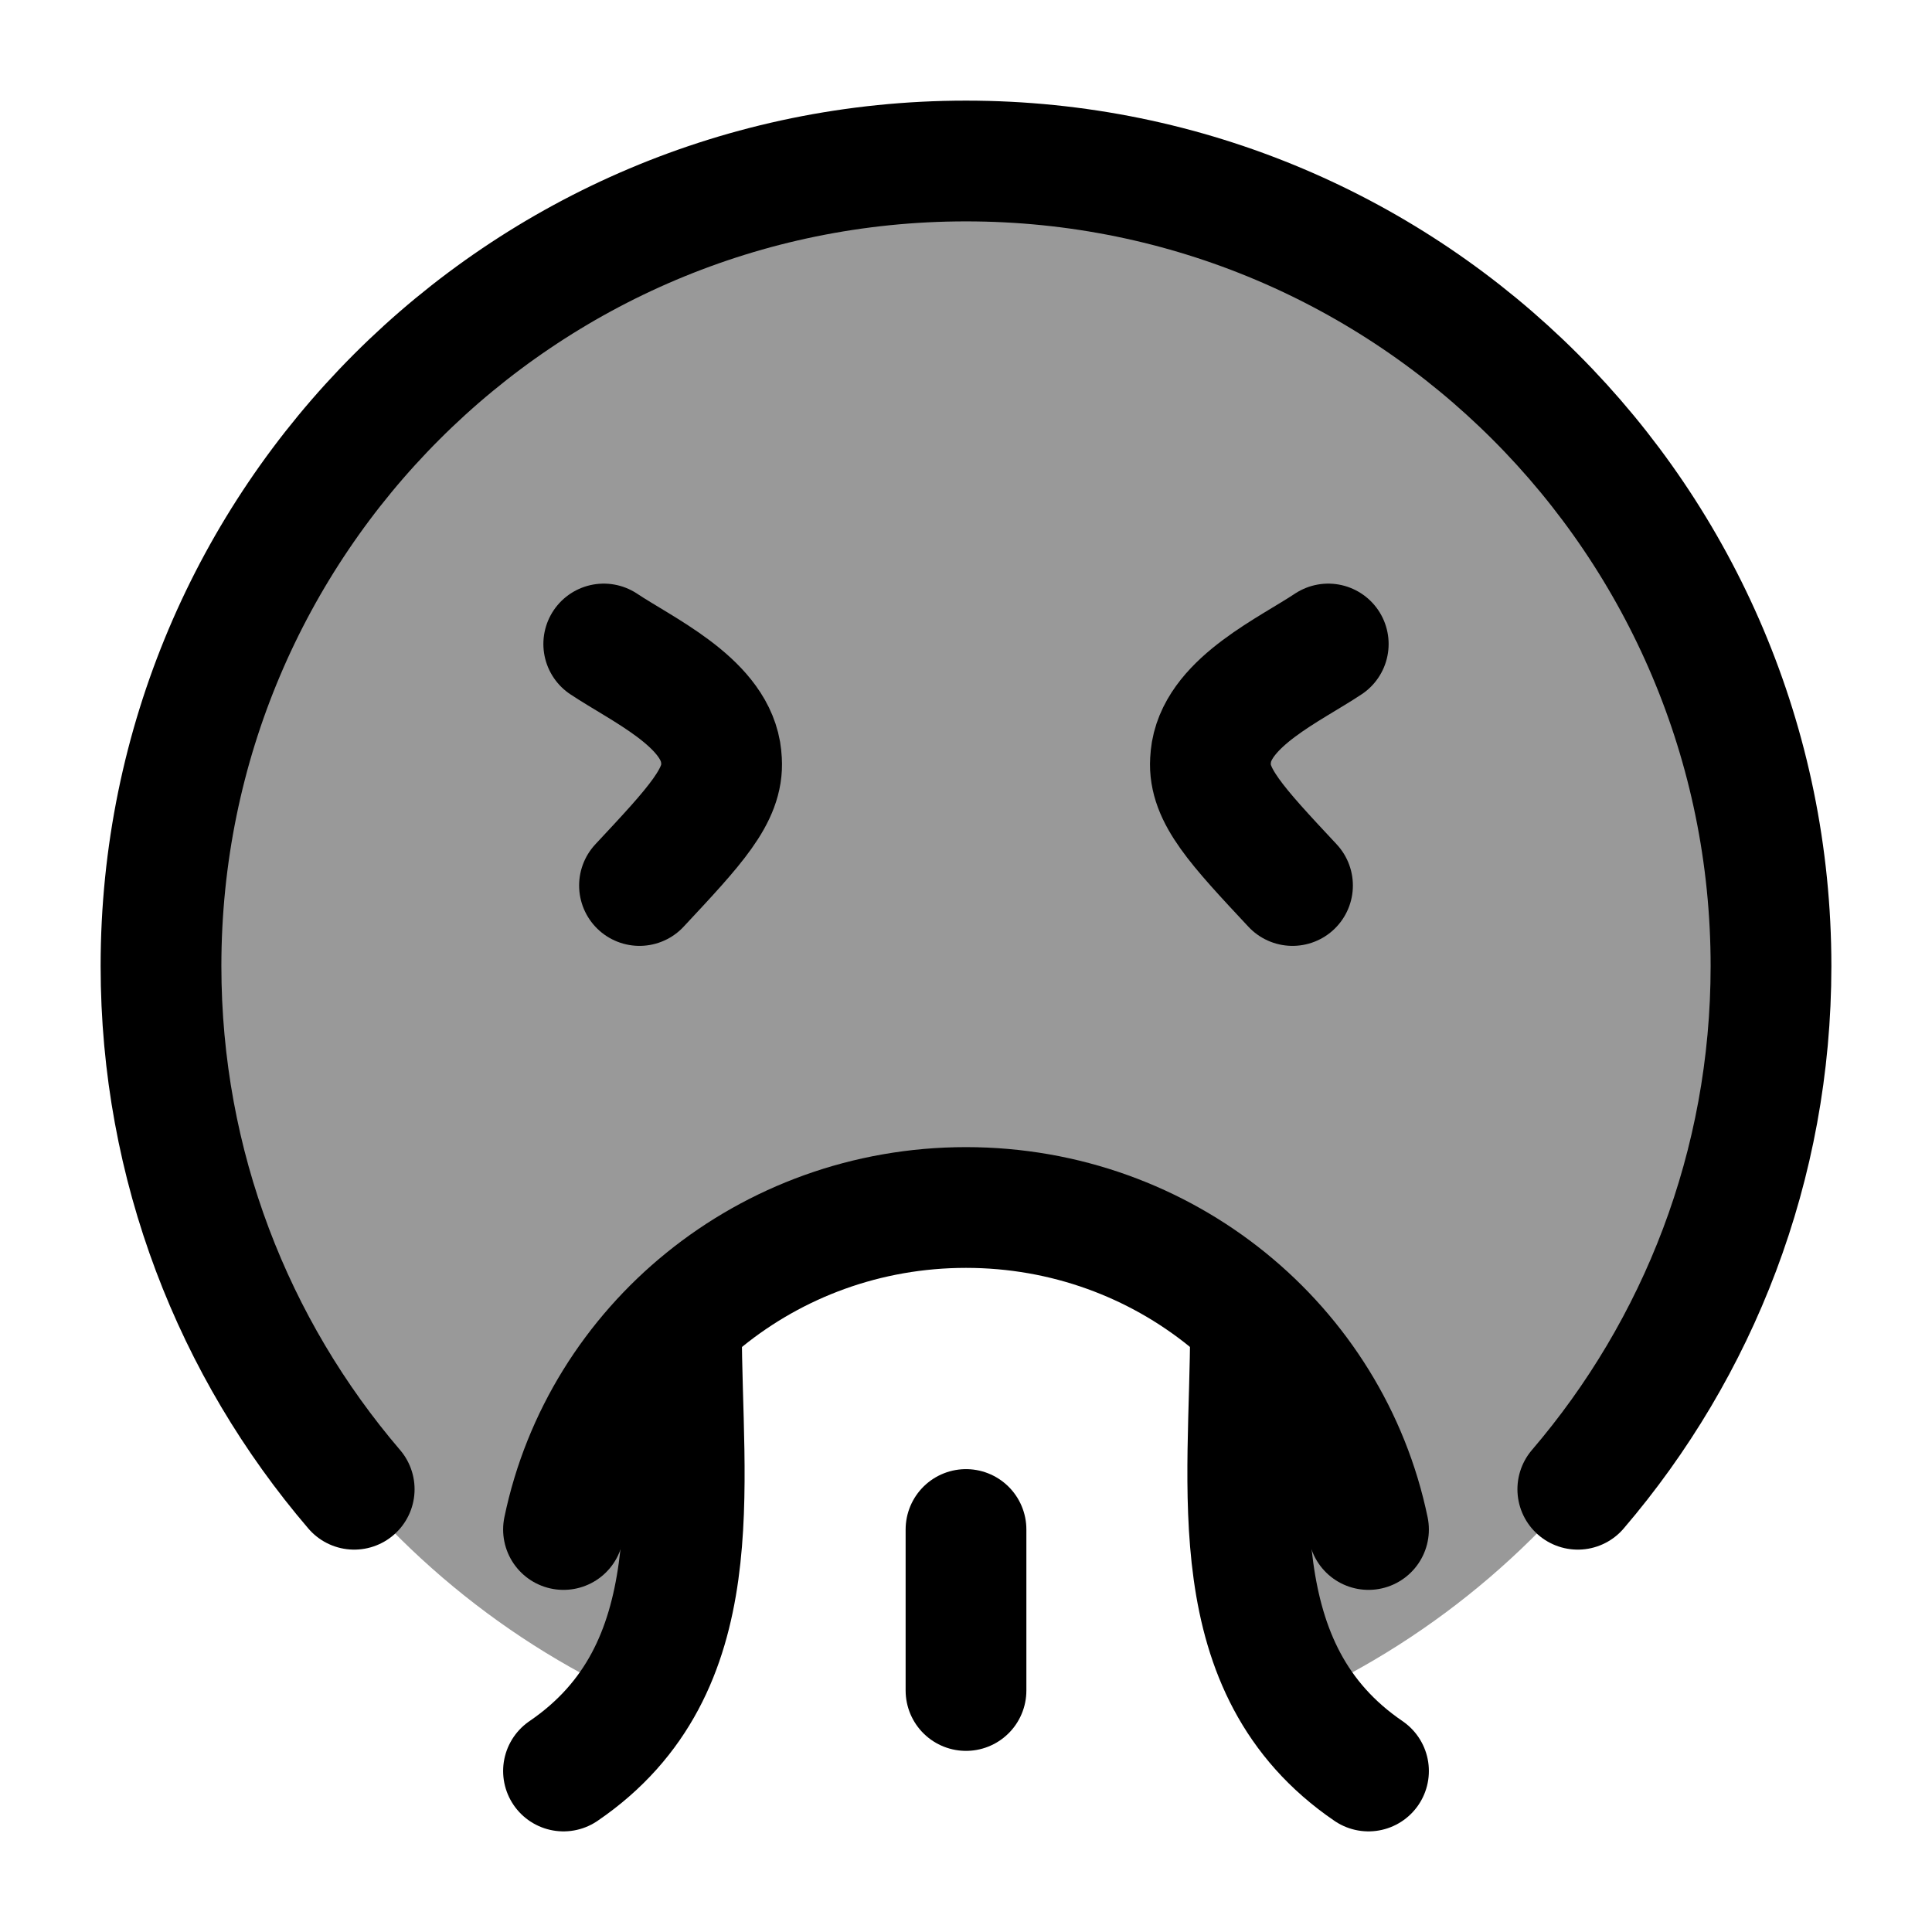 <svg width="24" height="24" viewBox="0 0 24 24" fill="none" xmlns="http://www.w3.org/2000/svg">
    <path opacity="0.4" d="M7.877 21.113C8.559 20.066 8.52 18.714 8.483 17.392C8.474 17.092 8.465 16.793 8.465 16.499C9.5 15.332 12.361 13.699 15.534 16.499C15.534 16.79 15.526 17.087 15.517 17.386C15.48 18.706 15.441 20.064 16.123 21.113C19.589 19.543 22 16.053 22 12C22 6.477 17.523 2 12 2C6.477 2 2 6.477 2 12C2 16.053 4.411 19.543 7.877 21.113Z" fill="currentColor"/>
    <path d="M4.4 18.5C2.904 16.752 2 14.482 2 12C2 6.477 6.477 2 12 2C17.523 2 22 6.477 22 12C22 14.482 21.096 16.752 19.6 18.5" stroke="currentColor" stroke-width="1.5" stroke-linecap="round" stroke-linejoin="round"/>
    <path d="M7.5 8C7.976 8.317 8.841 8.71 8.951 9.341C8.957 9.378 8.961 9.415 8.963 9.452C8.989 9.881 8.641 10.254 7.944 11M16.5 8C16.024 8.317 15.159 8.71 15.049 9.341C15.043 9.378 15.039 9.415 15.037 9.452C15.011 9.881 15.359 10.254 16.056 11" stroke="currentColor" stroke-width="1.5" stroke-linecap="round" stroke-linejoin="round"/>
    <path d="M7 19C7.473 16.718 9.532 15 12 15C14.468 15 16.527 16.718 17 19" stroke="currentColor" stroke-width="1.5" stroke-linecap="round" stroke-linejoin="round"/>
    <path d="M12 19L12 21" stroke="currentColor" stroke-width="1.5" stroke-linecap="round" stroke-linejoin="round"/>
    <path d="M8.465 16.5C8.465 18.488 8.858 20.733 7 22" stroke="currentColor" stroke-width="1.5" stroke-linecap="round" stroke-linejoin="round"/>
    <path d="M15.534 16.5C15.534 18.481 15.145 20.734 17 22" stroke="currentColor" stroke-width="1.5" stroke-linecap="round" stroke-linejoin="round"/>
</svg>

